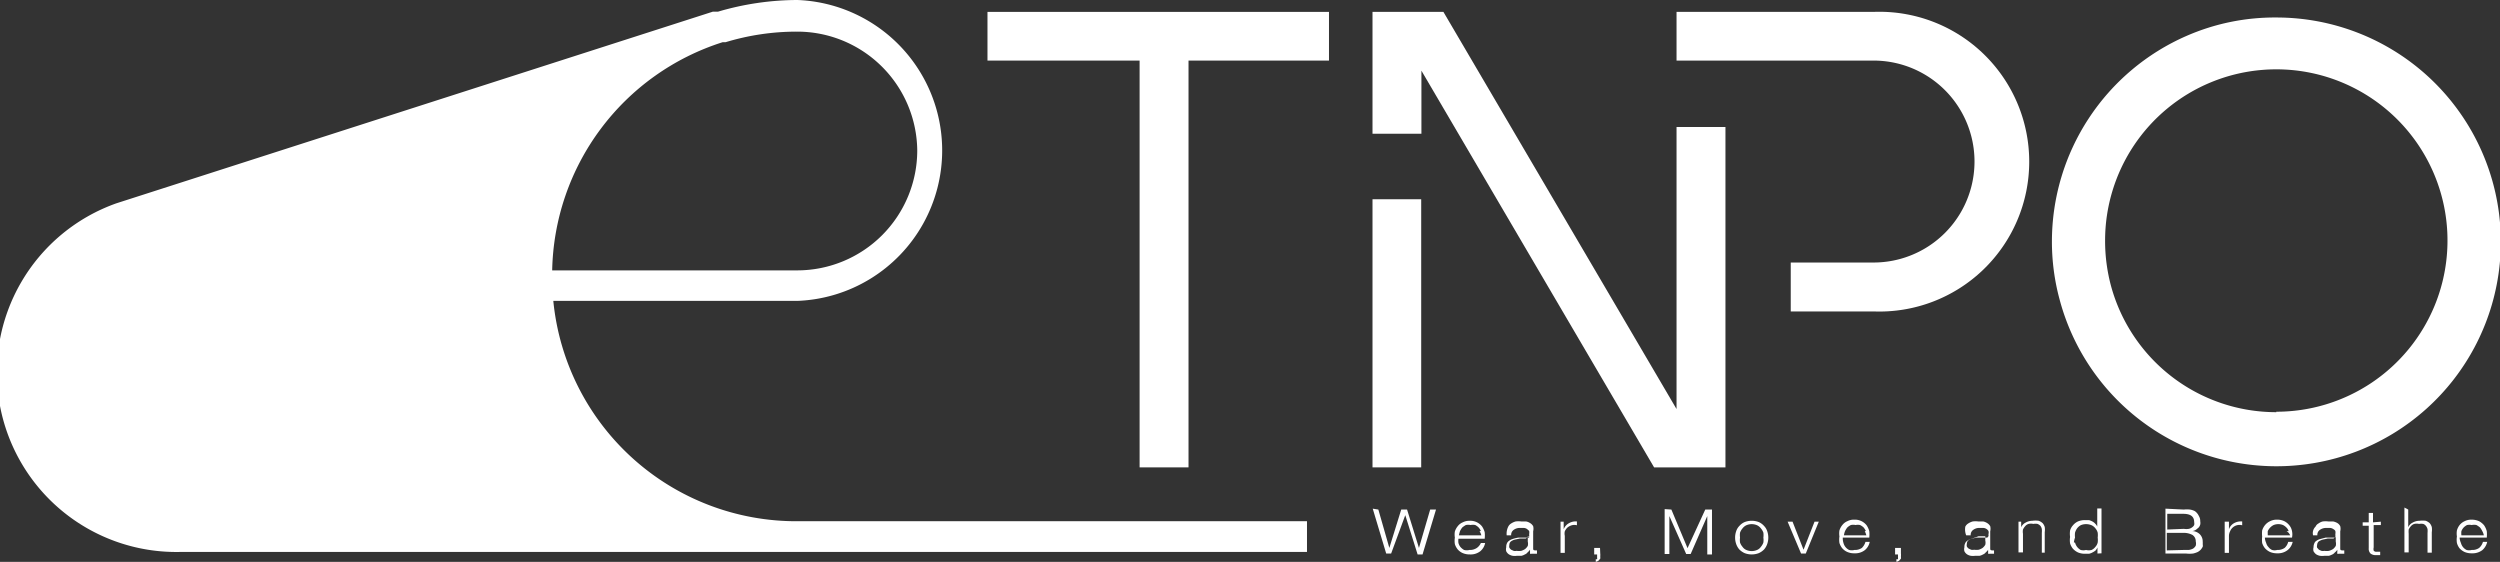 <svg xmlns="http://www.w3.org/2000/svg" viewBox="0 0 111.42 25.04"><rect x="0" y="0" width="111.42" height="25.04" fill="#333333" stroke="none"/><defs><style>.cls-1{fill:#fff;}</style></defs><g id="圖層_2" data-name="圖層 2"><g id="text"><path class="cls-1" d="M61.43,22.71l.49,1.71h0l.53-1.71h.26l.53,1.71h0l.5-1.71H64l-.6,2h-.22l-.55-1.75h0L62,24.67h-.22l-.6-2Z"/><path class="cls-1" d="M65,24.2a.51.51,0,0,0,.09.18.65.65,0,0,0,.16.13.47.47,0,0,0,.24,0,.54.54,0,0,0,.33-.09A.53.53,0,0,0,66,24.2h.19a.63.63,0,0,1-.22.37.7.7,0,0,1-.46.14.79.79,0,0,1-.32-.06.63.63,0,0,1-.22-.16.7.7,0,0,1-.13-.24.92.92,0,0,1,0-.29.84.84,0,0,1,0-.27.7.7,0,0,1,.13-.24.54.54,0,0,1,.22-.17.66.66,0,0,1,.32-.07.66.66,0,0,1,.54.25.89.89,0,0,1,.12.26,1.36,1.36,0,0,1,0,.29H65A.68.68,0,0,0,65,24.2Zm1-.53a.54.54,0,0,0-.1-.16.58.58,0,0,0-.15-.11.49.49,0,0,0-.21,0,.46.46,0,0,0-.21,0,.91.91,0,0,0-.16.11.86.86,0,0,0-.1.16,1.8,1.8,0,0,0-.05.19h1A.65.65,0,0,0,65.94,23.67Z"/><path class="cls-1" d="M67.22,23.47a.35.35,0,0,1,.13-.14.72.72,0,0,1,.2-.09,1,1,0,0,1,.25,0l.21,0a.48.48,0,0,1,.18.07.38.38,0,0,1,.14.14.49.49,0,0,1,0,.23v.75c0,.07,0,.1.11.1h.06v.15h-.12l-.12,0a.18.18,0,0,1-.07,0l0-.08s0-.06,0-.1h0a.65.65,0,0,1-.11.12.27.27,0,0,1-.12.09.52.52,0,0,1-.15.06l-.2,0a.64.64,0,0,1-.2,0,.44.44,0,0,1-.17-.07.35.35,0,0,1-.11-.13.34.34,0,0,1,0-.18.36.36,0,0,1,.07-.24.52.52,0,0,1,.19-.12,1.63,1.63,0,0,1,.28-.07l.3,0h.11l.07,0s0,0,0-.06a.2.2,0,0,0,0-.09.33.33,0,0,0,0-.15l-.09-.08a.29.29,0,0,0-.13-.05h-.16a.46.46,0,0,0-.3.08.27.27,0,0,0-.12.25h-.2A.71.71,0,0,1,67.22,23.47Zm1,.43s0,0-.07,0L68,24l-.25,0-.24.05a.54.54,0,0,0-.17.08.19.19,0,0,0-.07.16.21.21,0,0,0,0,.12.32.32,0,0,0,.08.09l.11.05a.27.27,0,0,0,.13,0,.76.76,0,0,0,.21,0,.67.67,0,0,0,.17-.08.53.53,0,0,0,.12-.14.41.41,0,0,0,0-.19V23.9Z"/><path class="cls-1" d="M69.69,23.25v.34h0a.51.51,0,0,1,.23-.27.6.6,0,0,1,.36-.08v.17a.45.45,0,0,0-.23,0,.57.57,0,0,0-.19.1.52.52,0,0,0-.12.17.45.45,0,0,0,0,.2v.76h-.19V23.25Z"/><path class="cls-1" d="M71.32,24.67a.5.5,0,0,1,0,.12.54.54,0,0,1,0,.11l-.08.09a.43.43,0,0,1-.12.05v-.12a.07.07,0,0,0,.06,0,.18.18,0,0,0,0-.07l0-.07v-.07h-.13v-.29h.26Z"/><path class="cls-1" d="M74.49,22.71l.72,1.72L76,22.71h.3v2h-.21V23h0l-.74,1.69h-.2L74.4,23h0v1.69h-.21v-2Z"/><path class="cls-1" d="M78.39,23.27a.66.66,0,0,1,.23.17.59.59,0,0,1,.14.23.87.87,0,0,1,0,.58.72.72,0,0,1-.14.24.79.79,0,0,1-.23.16.88.88,0,0,1-.64,0,.79.79,0,0,1-.23-.16.72.72,0,0,1-.14-.24.87.87,0,0,1,0-.58.59.59,0,0,1,.14-.23.66.66,0,0,1,.23-.17.88.88,0,0,1,.64,0Zm-.56.14a.47.47,0,0,0-.17.14.59.59,0,0,0-.11.19.83.83,0,0,0,0,.22.78.78,0,0,0,0,.22.59.59,0,0,0,.11.19.39.39,0,0,0,.17.14.6.6,0,0,0,.48,0,.39.39,0,0,0,.17-.14.59.59,0,0,0,.11-.19.78.78,0,0,0,0-.22.83.83,0,0,0,0-.22.59.59,0,0,0-.11-.19.47.47,0,0,0-.17-.14.6.6,0,0,0-.48,0Z"/><path class="cls-1" d="M79.89,23.25l.49,1.25h0l.49-1.25h.19l-.58,1.42h-.21l-.6-1.42Z"/><path class="cls-1" d="M82.16,24.2a.48.48,0,0,0,.25.31.47.47,0,0,0,.24,0,.54.54,0,0,0,.33-.09.61.61,0,0,0,.16-.27h.19a.63.63,0,0,1-.22.37.7.7,0,0,1-.46.14.76.76,0,0,1-.32-.06.63.63,0,0,1-.22-.16.7.7,0,0,1-.13-.24.92.92,0,0,1,0-.29.84.84,0,0,1,0-.27.7.7,0,0,1,.13-.24.54.54,0,0,1,.22-.17.63.63,0,0,1,.32-.07.66.66,0,0,1,.54.25.89.89,0,0,1,.12.26,1.36,1.36,0,0,1,0,.29H82.13A.68.68,0,0,0,82.16,24.2Zm1-.53a.86.86,0,0,0-.1-.16.64.64,0,0,0-.16-.11.45.45,0,0,0-.2,0,.46.46,0,0,0-.21,0,.64.64,0,0,0-.16.11.86.86,0,0,0-.1.16.77.77,0,0,0-.05.19h1A1.29,1.29,0,0,0,83.11,23.67Z"/><path class="cls-1" d="M84.72,24.67a.5.5,0,0,1,0,.12.54.54,0,0,1,0,.11l-.08.09a.43.43,0,0,1-.12.05v-.12a.1.1,0,0,0,.07,0,.43.43,0,0,0,0-.07l0-.07v-.07h-.13v-.29h.26Z"/><path class="cls-1" d="M87.59,23.47a.35.35,0,0,1,.13-.14.72.72,0,0,1,.2-.09,1,1,0,0,1,.25,0l.21,0a.48.48,0,0,1,.18.07.38.38,0,0,1,.14.14.49.49,0,0,1,0,.23v.75c0,.07,0,.1.11.1h.06v.15H88.8l-.12,0a.18.18,0,0,1-.07,0,.19.19,0,0,1,0-.08.31.31,0,0,1,0-.1h0a.65.65,0,0,1-.11.12.27.27,0,0,1-.12.09.52.52,0,0,1-.15.06l-.2,0a.64.64,0,0,1-.2,0,.44.44,0,0,1-.17-.07.35.35,0,0,1-.11-.13.34.34,0,0,1,0-.18.36.36,0,0,1,.07-.24.52.52,0,0,1,.19-.12l.27-.07.31,0h.11l.07,0s0,0,.05-.06a.2.2,0,0,0,0-.09.24.24,0,0,0,0-.15.3.3,0,0,0-.08-.08.29.29,0,0,0-.13-.05h-.16a.45.45,0,0,0-.3.08.27.27,0,0,0-.12.25h-.2A.71.71,0,0,1,87.59,23.47Zm1,.43s0,0-.07,0l-.09,0-.25,0L87.9,24a.54.54,0,0,0-.17.08.19.19,0,0,0-.07.16.21.21,0,0,0,0,.12.32.32,0,0,0,.08.09l.11.05a.27.27,0,0,0,.13,0,.76.76,0,0,0,.21,0,.67.67,0,0,0,.17-.08.53.53,0,0,0,.12-.14.41.41,0,0,0,0-.19V23.9Z"/><path class="cls-1" d="M90.08,23.25v.25h0a.41.41,0,0,1,.2-.21.61.61,0,0,1,.3-.08,1,1,0,0,1,.28,0,.54.54,0,0,1,.18.11.46.46,0,0,1,.09.17.8.8,0,0,1,0,.23v.91H91v-.88a.88.88,0,0,0,0-.17.35.35,0,0,0-.06-.14.38.38,0,0,0-.13-.09.5.5,0,0,0-.19,0,.46.46,0,0,0-.21,0,.31.31,0,0,0-.15.1.56.56,0,0,0-.1.15.58.58,0,0,0,0,.19v.83h-.2V23.25Z"/><path class="cls-1" d="M93.48,24.67V24.4h0a.57.57,0,0,1-.08.13.67.67,0,0,1-.14.09.52.52,0,0,1-.16.06l-.17,0a.79.79,0,0,1-.32-.06.73.73,0,0,1-.22-.16.7.7,0,0,1-.13-.24.92.92,0,0,1,0-.29,1,1,0,0,1,0-.29.58.58,0,0,1,.13-.23.62.62,0,0,1,.22-.17.79.79,0,0,1,.32-.06l.17,0a.67.67,0,0,1,.15.06.45.45,0,0,1,.13.1.38.38,0,0,1,.09.13h0v-.81h.19v2Zm-1-.49a.56.56,0,0,0,.09.19.54.54,0,0,0,.16.14.45.45,0,0,0,.24,0,.49.49,0,0,0,.25,0,.47.47,0,0,0,.17-.14.44.44,0,0,0,.1-.19.83.83,0,0,0,0-.22.89.89,0,0,0,0-.22.5.5,0,0,0-.1-.19.47.47,0,0,0-.17-.14.62.62,0,0,0-.25-.05.57.57,0,0,0-.24.05.54.54,0,0,0-.16.14.66.66,0,0,0-.09.19.89.89,0,0,0,0,.22A.83.83,0,0,0,92.43,24.18Z"/><path class="cls-1" d="M97.33,22.71a1.18,1.18,0,0,1,.27,0,.71.71,0,0,1,.22.07A.54.54,0,0,1,98,23a.41.41,0,0,1,.06.23.4.4,0,0,1,0,.15.33.33,0,0,1-.07.13l-.12.1a.44.44,0,0,1-.16.06h0a.49.49,0,0,1,.34.15.45.45,0,0,1,.12.32.45.45,0,0,1,0,.11.27.27,0,0,1,0,.12.83.83,0,0,1-.08.12.53.53,0,0,1-.14.11,1,1,0,0,1-.21.07,1.42,1.42,0,0,1-.31,0h-.92v-2Zm0,.86a.69.69,0,0,0,.22,0,.35.35,0,0,0,.15-.07.28.28,0,0,0,.09-.1.31.31,0,0,0,0-.13c0-.25-.16-.37-.49-.37h-.71v.7Zm0,.94.22,0a.6.6,0,0,0,.19-.06.37.37,0,0,0,.12-.13.38.38,0,0,0,0-.19.33.33,0,0,0-.15-.29.83.83,0,0,0-.43-.09h-.71v.78Z"/><path class="cls-1" d="M99.34,23.25v.34h0a.49.49,0,0,1,.22-.27.63.63,0,0,1,.37-.08v.17a.47.47,0,0,0-.24,0,.46.46,0,0,0-.3.27.46.46,0,0,0-.05.2v.76h-.19V23.25Z"/><path class="cls-1" d="M101,24.2a.4.4,0,0,0,.1.18.42.42,0,0,0,.16.13.41.41,0,0,0,.23,0,.54.54,0,0,0,.33-.09.53.53,0,0,0,.16-.27h.2a.64.64,0,0,1-.23.37.7.7,0,0,1-.46.14.79.79,0,0,1-.32-.06.73.73,0,0,1-.22-.16.7.7,0,0,1-.13-.24,1.35,1.35,0,0,1,0-.29,1.26,1.26,0,0,1,0-.27.7.7,0,0,1,.13-.24.62.62,0,0,1,.22-.17.66.66,0,0,1,.32-.07.72.72,0,0,1,.32.07.67.67,0,0,1,.22.18.57.57,0,0,1,.12.26.7.7,0,0,1,0,.29h-1.21A.68.68,0,0,0,101,24.2Zm1-.53a.39.39,0,0,0-.1-.16.58.58,0,0,0-.15-.11.57.57,0,0,0-.42,0,.58.58,0,0,0-.15.11.57.57,0,0,0-.11.16,1.8,1.8,0,0,0,0,.19h1A.43.43,0,0,0,101.91,23.67Z"/><path class="cls-1" d="M103.2,23.47a.29.29,0,0,1,.13-.14.56.56,0,0,1,.19-.09,1,1,0,0,1,.25,0l.21,0a.62.62,0,0,1,.19.07.35.35,0,0,1,.13.14.49.49,0,0,1,0,.23v.75c0,.07,0,.1.11.1h.07v.15h-.13l-.12,0a.1.1,0,0,1-.06,0,.2.2,0,0,1,0-.08v-.1h0a.43.43,0,0,1-.11.12.31.31,0,0,1-.11.09.94.94,0,0,1-.15.06l-.2,0a.71.71,0,0,1-.21,0,.51.51,0,0,1-.17-.07.47.47,0,0,1-.11-.13.34.34,0,0,1,0-.18.43.43,0,0,1,.07-.24.56.56,0,0,1,.2-.12l.27-.07.3,0H104l.08,0a.13.13,0,0,0,0-.06.2.2,0,0,0,0-.09.33.33,0,0,0,0-.15.24.24,0,0,0-.09-.08.29.29,0,0,0-.13-.05h-.16a.48.48,0,0,0-.3.08.27.27,0,0,0-.12.25h-.19A.4.4,0,0,1,103.2,23.47Zm1,.43s0,0-.07,0L104,24l-.25,0-.23.05a.75.75,0,0,0-.18.08.22.22,0,0,0-.07.16.21.21,0,0,0,0,.12l.08.09.11.05a.3.3,0,0,0,.13,0,.66.66,0,0,0,.21,0,.75.75,0,0,0,.18-.08.53.53,0,0,0,.12-.14.41.41,0,0,0,0-.19V23.9Z"/><path class="cls-1" d="M106.11,23.25v.15h-.32v1a.29.29,0,0,0,0,.14.14.14,0,0,0,.13.05h.16v.15h-.17a.37.37,0,0,1-.26-.07.3.3,0,0,1-.08-.24v-1h-.27v-.15h.27v-.42h.19v.42Z"/><path class="cls-1" d="M107.33,22.71v.79h0a.41.41,0,0,1,.2-.21.61.61,0,0,1,.3-.08,1.11,1.11,0,0,1,.28,0,.54.54,0,0,1,.18.11.46.46,0,0,1,.09.17.8.8,0,0,1,0,.23v.91h-.19v-.88a.88.88,0,0,0,0-.17.37.37,0,0,0-.07-.14.27.27,0,0,0-.12-.09.54.54,0,0,0-.19,0,.46.46,0,0,0-.21,0,.31.31,0,0,0-.15.1.56.56,0,0,0-.1.15,1.06,1.06,0,0,0,0,.19v.83h-.19v-2Z"/><path class="cls-1" d="M109.68,24.2a.48.48,0,0,0,.25.31.43.43,0,0,0,.23,0,.52.52,0,0,0,.33-.09.55.55,0,0,0,.17-.27h.19a.68.68,0,0,1-.22.37.73.73,0,0,1-.47.14.79.79,0,0,1-.32-.06.73.73,0,0,1-.22-.16.68.68,0,0,1-.12-.24.92.92,0,0,1,0-.29.84.84,0,0,1,0-.27.68.68,0,0,1,.12-.24.62.62,0,0,1,.22-.17.66.66,0,0,1,.32-.07.81.81,0,0,1,.33.07.79.79,0,0,1,.22.18.89.89,0,0,1,.12.26,1.36,1.36,0,0,1,0,.29h-1.21A.68.68,0,0,0,109.68,24.2Zm.95-.53a.86.86,0,0,0-.1-.16.91.91,0,0,0-.16-.11.46.46,0,0,0-.21,0,.52.52,0,0,0-.21,0,.58.58,0,0,0-.15.11.54.54,0,0,0-.1.16.77.77,0,0,0,0,.19h1A.63.63,0,0,0,110.63,23.67Z"/><path class="cls-1" d="M35.54,23.23a10.88,10.88,0,0,1-10.88-9.82H35.54A6.71,6.71,0,0,0,35.54,0,12.58,12.58,0,0,0,32,.52h0l-.18,0h0l-.05,0h0L5.19,9.06A8,8,0,0,0,8,24.6H58.25V23.23ZM40.88,6.7a5.35,5.35,0,0,1-5.34,5.35H24.61a10.89,10.89,0,0,1,7.6-10.17h0l.13,0a10.91,10.91,0,0,1,3.17-.47A5.35,5.35,0,0,1,40.88,6.7Z"/><path class="cls-1" d="M101.45.78a9.81,9.81,0,0,0-4,.82,10,10,0,0,0-6,9.15,9.85,9.85,0,0,0,.34,2.59A10,10,0,1,0,101.45.78Zm0,17.59a7.63,7.63,0,0,1-7.37-5.64,7.74,7.74,0,0,1-.26-2,7.63,7.63,0,1,1,7.63,7.62Z"/><rect class="cls-1" x="61.17" y="8.88" width="2.17" height="11.95"/><polygon class="cls-1" points="44.01 2.7 50.79 2.7 50.79 20.83 52.97 20.83 52.97 2.7 59.23 2.7 59.23 0.53 44.01 0.53 44.01 2.7"/><path class="cls-1" d="M83.5.53H74.72V2.7H83.5a4.5,4.5,0,0,1,0,9H79.81v2.18H83.5A6.68,6.68,0,1,0,83.5.53Z"/><polygon class="cls-1" points="74.72 18.23 64.33 0.53 61.17 0.53 61.17 5.96 63.35 5.96 63.35 3.15 73.72 20.83 76.9 20.83 76.9 5.66 74.72 5.66 74.72 18.23"/></g></g></svg>